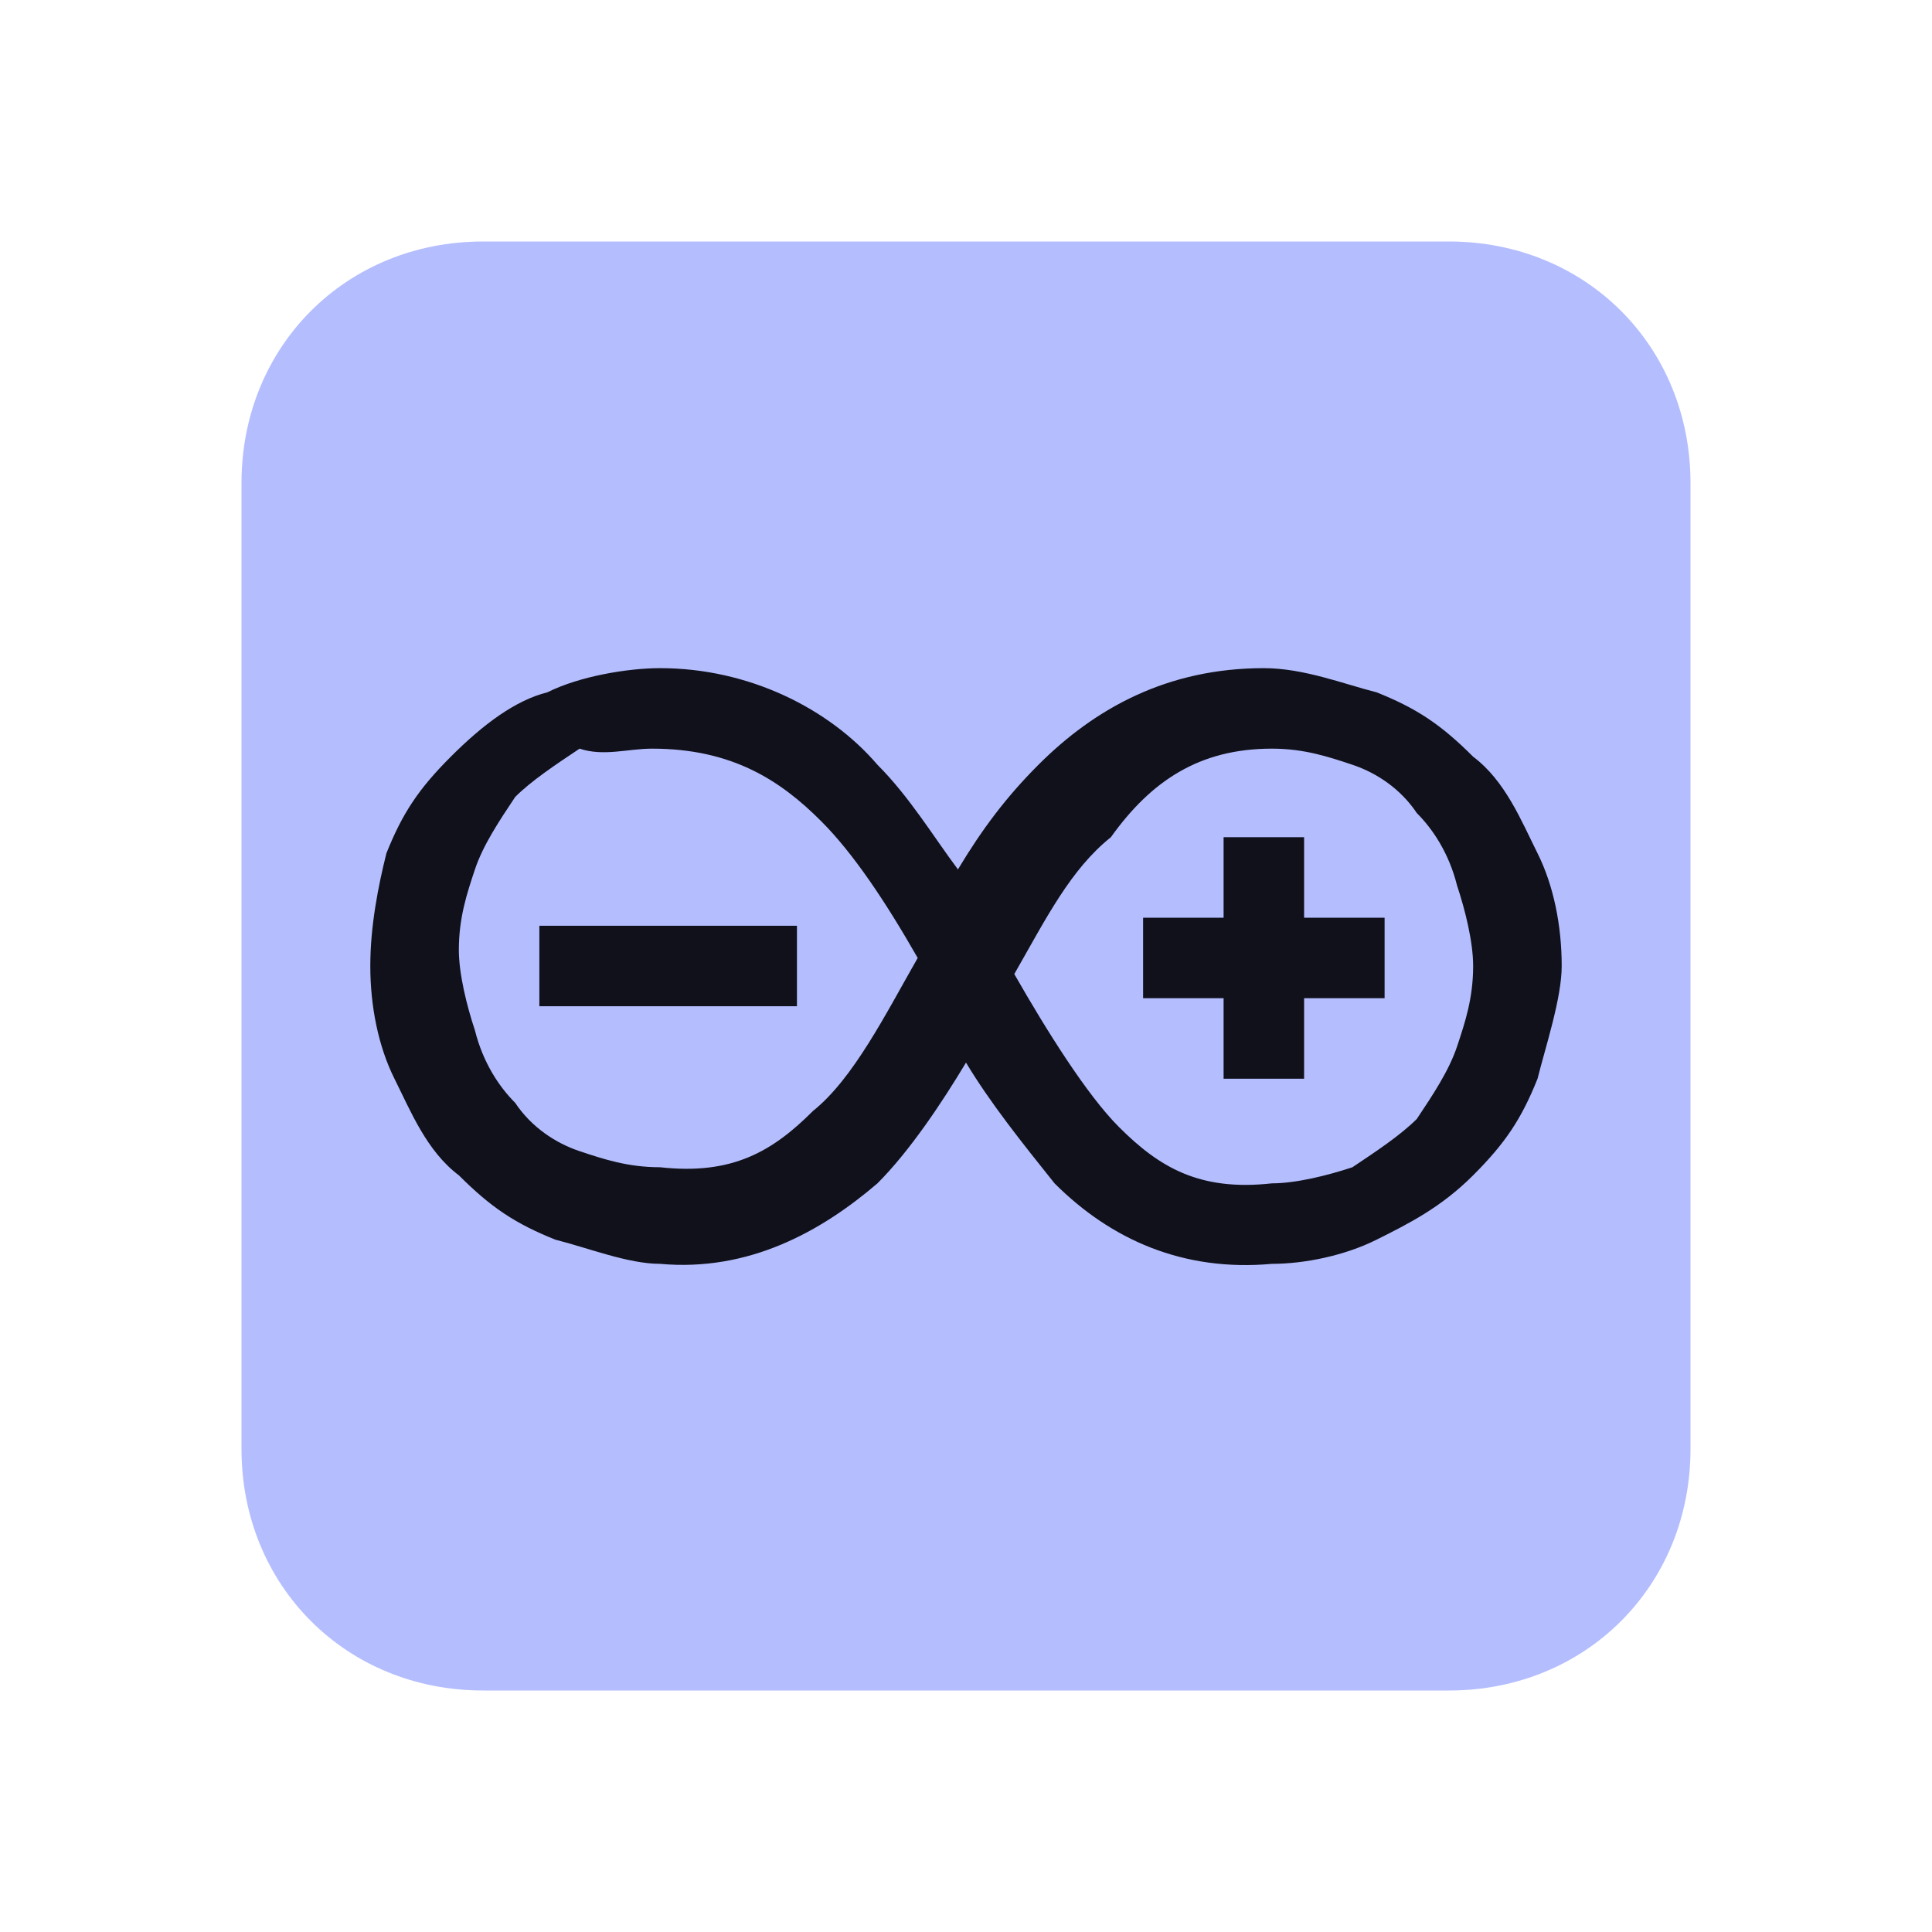 <?xml version="1.0" encoding="utf-8"?>
<!-- Generator: Adobe Illustrator 25.2.0, SVG Export Plug-In . SVG Version: 6.00 Build 0)  -->
<svg version="1.1" id="Layer_1" xmlns="http://www.w3.org/2000/svg" xmlns:xlink="http://www.w3.org/1999/xlink" x="0px" y="0px"
	 viewBox="0 0 24 24" style="enable-background:new 0 0 24 24;" xml:space="preserve">
<style type="text/css">
	.st0{fill:#b4befe;}
	.st1{fill:#11111b;}
</style>
<g>
	<path class="st0" d="M6,3h12c1.7,0,3,1.3,3,3v12c0,1.7-1.3,3-3,3H6c-1.7,0-3-1.3-3-3V6C3,4.3,4.3,3,6,3z"/>
	<path class="st1" d="M8.2,8.3c-0.4,0-1,0.1-1.4,0.3C6.4,8.7,6,9,5.6,9.4C5.2,9.8,5,10.1,4.8,10.6C4.7,11,4.6,11.5,4.6,12
		s0.1,1,0.3,1.4c0.2,0.4,0.4,0.9,0.8,1.2c0.4,0.4,0.7,0.6,1.2,0.8c0.4,0.1,0.9,0.3,1.3,0.3c1.1,0.1,2-0.4,2.7-1
		c0.4-0.4,0.8-1,1.1-1.5c0.3,0.5,0.7,1,1.1,1.5c0.7,0.7,1.6,1.1,2.7,1c0.4,0,0.9-0.1,1.3-0.3c0.4-0.2,0.8-0.4,1.2-0.8
		s0.6-0.7,0.8-1.2c0.1-0.4,0.3-1,0.3-1.4c0-0.5-0.1-1-0.3-1.4c-0.2-0.4-0.4-0.9-0.8-1.2c-0.4-0.4-0.7-0.6-1.2-0.8
		c-0.4-0.1-0.9-0.3-1.4-0.3c-1.2,0-2.1,0.5-2.8,1.2c-0.4,0.4-0.7,0.8-1,1.3c-0.3-0.4-0.6-0.9-1-1.3C10.3,8.8,9.3,8.3,8.2,8.3z
		 M8.1,9.3c1,0,1.6,0.4,2.1,0.9c0.4,0.4,0.8,1,1.2,1.7c-0.4,0.7-0.8,1.5-1.3,1.9c-0.5,0.5-1,0.8-1.9,0.7c-0.4,0-0.7-0.1-1-0.2
		c-0.3-0.1-0.6-0.3-0.8-0.6c-0.2-0.2-0.4-0.5-0.5-0.9c-0.1-0.3-0.2-0.7-0.2-1c0-0.4,0.1-0.7,0.2-1c0.1-0.3,0.3-0.6,0.5-0.9
		c0.2-0.2,0.5-0.4,0.8-0.6C7.5,9.4,7.8,9.3,8.1,9.3z M15.8,9.3c0.4,0,0.7,0.1,1,0.2c0.3,0.1,0.6,0.3,0.8,0.6
		c0.2,0.2,0.4,0.5,0.5,0.9c0.1,0.3,0.2,0.7,0.2,1c0,0.4-0.1,0.7-0.2,1c-0.1,0.3-0.3,0.6-0.5,0.9c-0.2,0.2-0.5,0.4-0.8,0.6
		c-0.3,0.1-0.7,0.2-1,0.2c-0.9,0.1-1.4-0.2-1.9-0.7c-0.4-0.4-0.9-1.2-1.3-1.9c0.4-0.7,0.7-1.3,1.2-1.7C14.3,9.7,14.9,9.3,15.8,9.3z
		 M15.2,10.4v1h-1v1h1v1h1v-1h1v-1h-1v-1H15.2z M6.7,11.5v1h3.2v-1H6.7z"/>
</g>
</svg>

